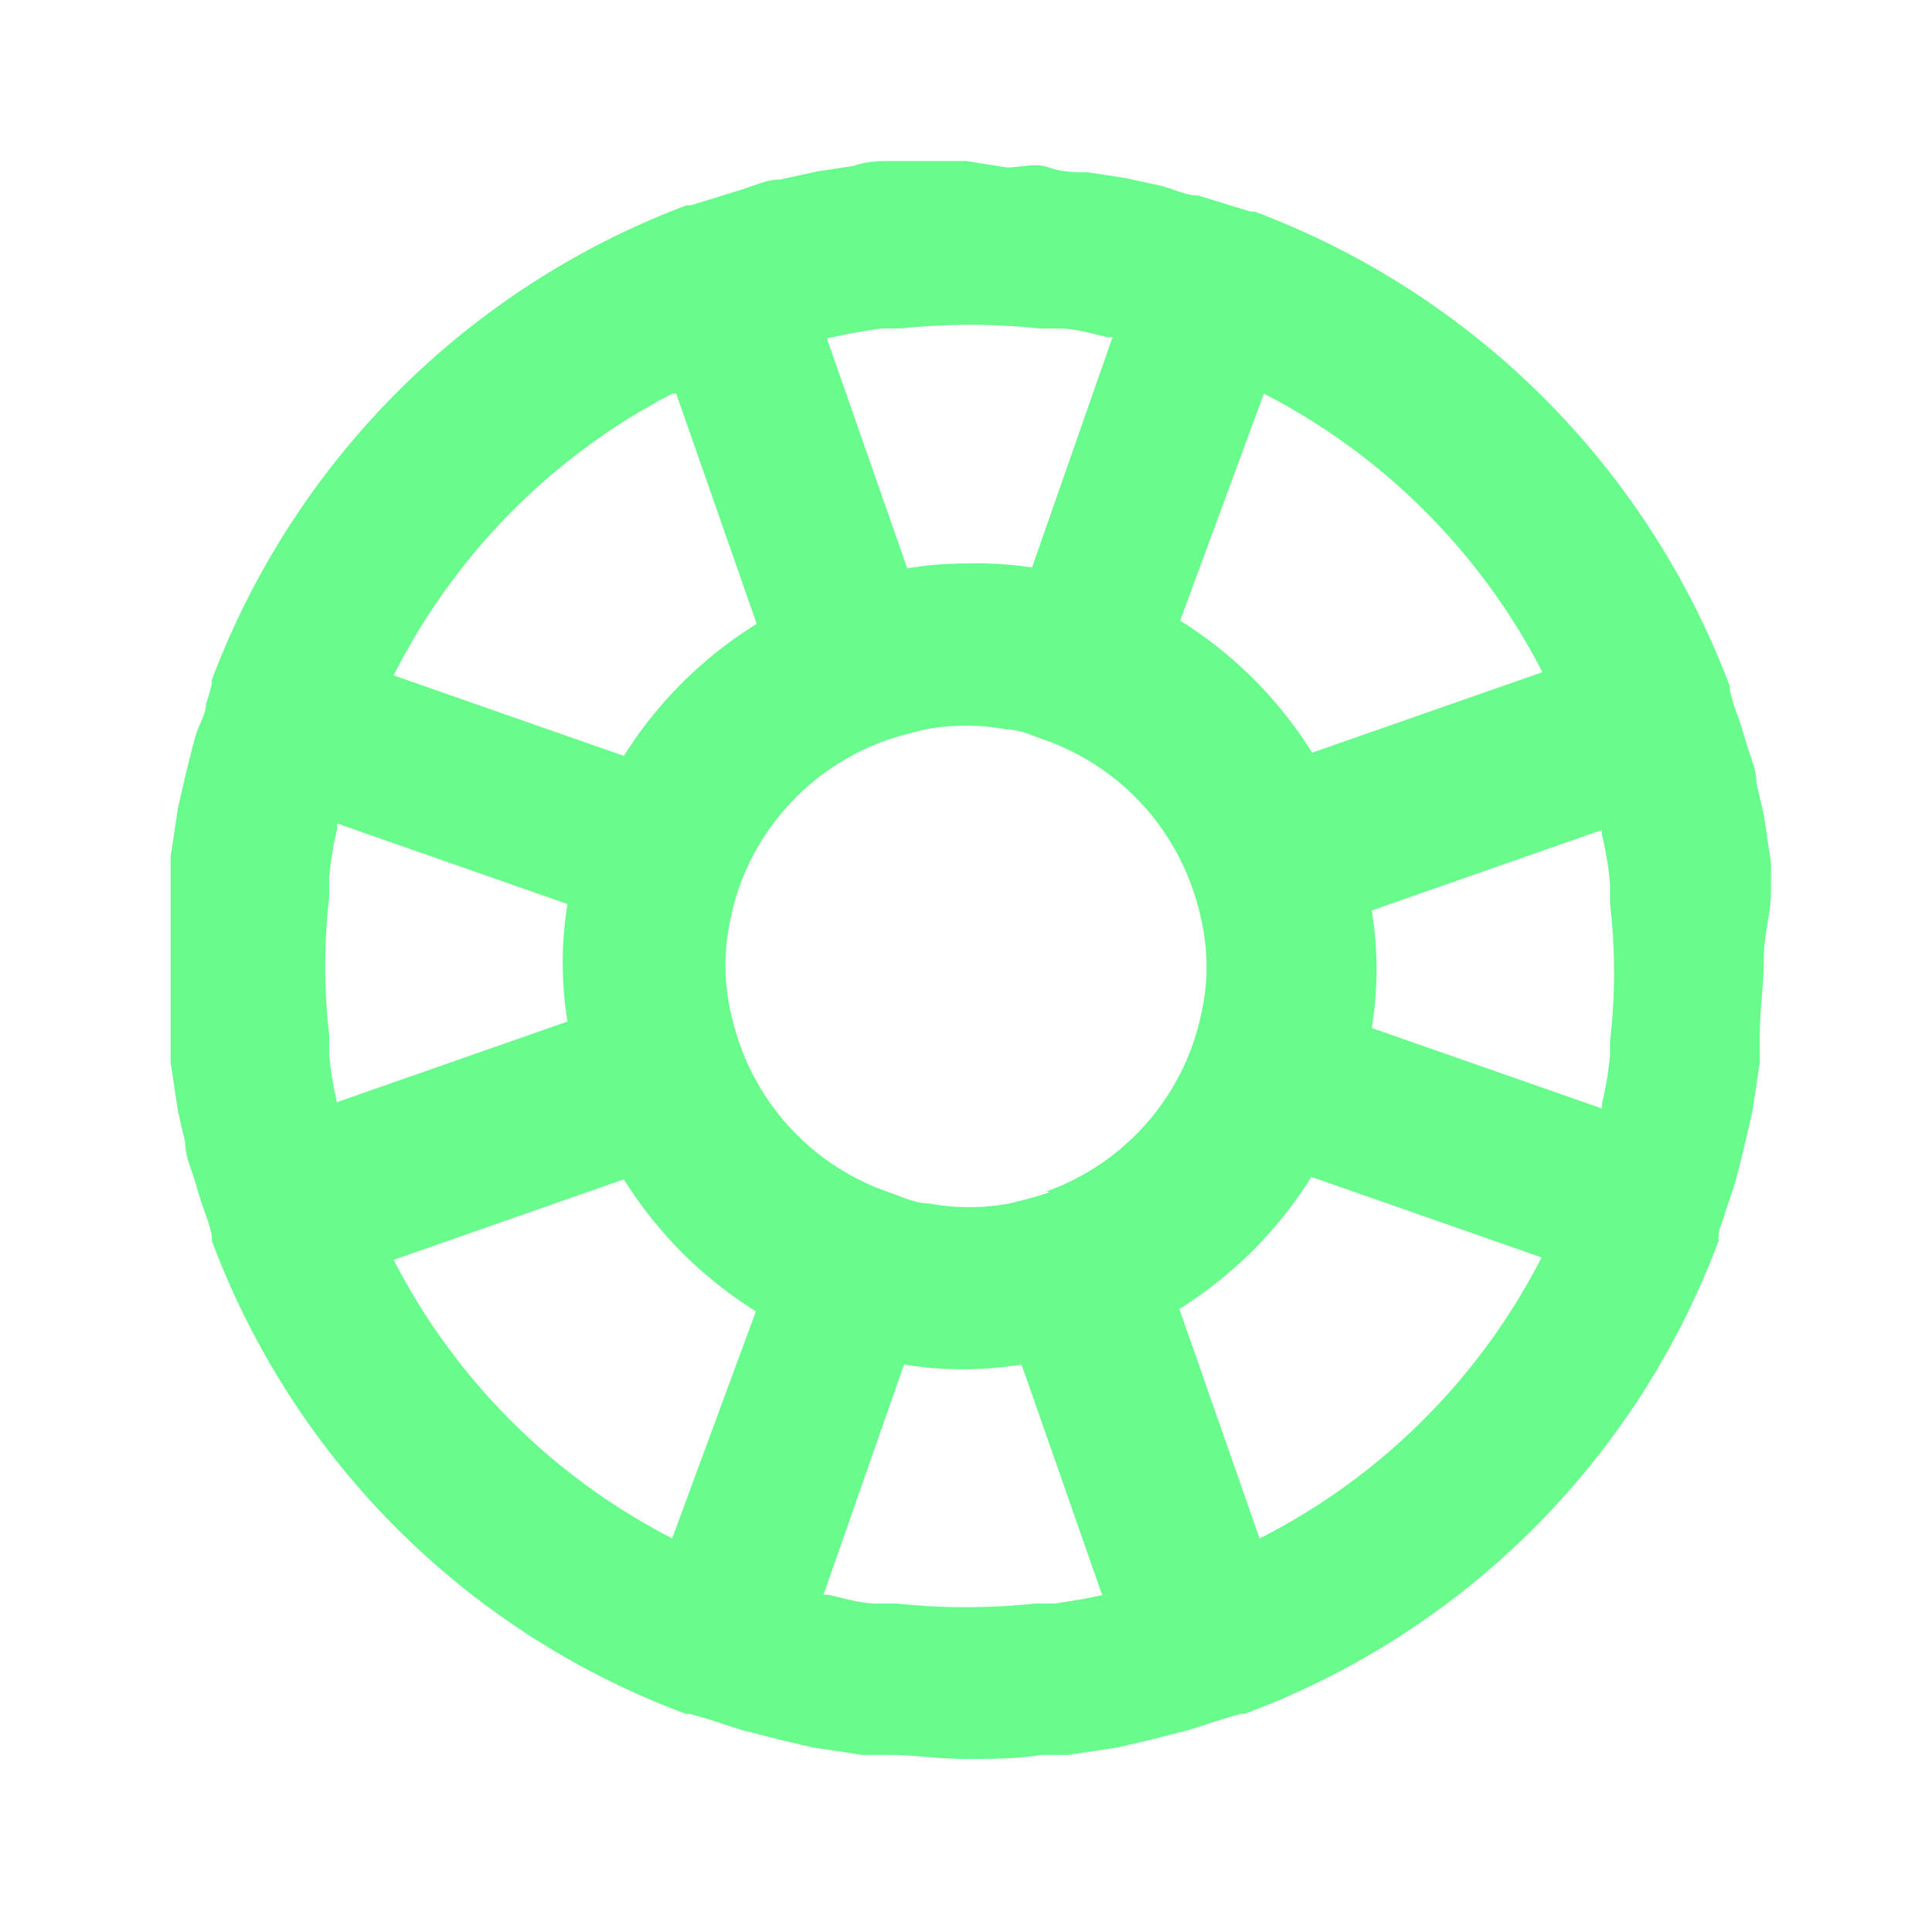 <svg xmlns="http://www.w3.org/2000/svg" viewBox="0 0 24 24"><path fill="#68FC8C" d="M22,11.05c0-.11,0-.22,0-.33l-.09-.6-.09-.39c0-.17-.08-.34-.13-.51s-.08-.27-.13-.4a2.17,2.17,0,0,1-.07-.24s0,0,0-.05a10.1,10.1,0,0,0-5.9-5.9s0,0-.05,0l-.23-.07-.42-.13c-.15,0-.31-.08-.46-.12l-.46-.1-.46-.07c-.16,0-.31,0-.48-.06s-.35,0-.52,0L12,2l-.39,0c-.17,0-.35,0-.52,0s-.32,0-.48.06l-.46.07-.46.1c-.15,0-.31.07-.46.12l-.42.13-.23.07s0,0-.05,0a10.1,10.1,0,0,0-5.9,5.9s0,0,0,.05a2.17,2.17,0,0,1-.07.24c0,.13-.09.26-.13.4s-.09.34-.13.51l-.09.39-.09.6c0,.11,0,.22,0,.33,0,.31,0,.63,0,.95s0,.64,0,.95c0,.11,0,.22,0,.33l.09.6.09.39c0,.17.08.34.13.51s.08.27.13.4a2.17,2.17,0,0,1,.07.24.43.43,0,0,1,0,.07,10,10,0,0,0,5.89,5.88s0,0,.05,0l.24.07.4.13.51.13.39.09.6.09.33,0c.31,0,.63.05.95.05s.64,0,.95-.05l.33,0,.6-.09.39-.09.51-.13.4-.13.24-.07s0,0,.05,0a10,10,0,0,0,5.89-5.88.43.43,0,0,1,0-.07c0-.08.05-.16.07-.24s.09-.26.13-.4.09-.34.13-.51l.09-.39.09-.6c0-.11,0-.22,0-.33,0-.31.05-.63.05-.95S22,11.36,22,11.05Zm-6.3-6.16a8,8,0,0,1,3.46,3.46l-2.86,1a5.14,5.14,0,0,0-1.64-1.64Zm-5.36-.7c.21-.05.41-.08.61-.11l.24,0a8.24,8.24,0,0,1,1.72,0l.24,0c.2,0,.4.06.61.11h.06l-1,2.86A4.49,4.49,0,0,0,12,7a4.4,4.4,0,0,0-.73.06l-1-2.86Zm-1.94.7,1,2.86A5.14,5.14,0,0,0,7.75,9.39l-2.86-1A8,8,0,0,1,8.35,4.89ZM4.19,13.71a4.17,4.17,0,0,1-.1-.6c0-.09,0-.17,0-.25a7.42,7.42,0,0,1,0-1.72c0-.08,0-.16,0-.25a4.17,4.17,0,0,1,.1-.6s0,0,0-.06l2.86,1a4.47,4.47,0,0,0,0,1.46l-2.86,1S4.19,13.73,4.19,13.71Zm4.16,5.4a8,8,0,0,1-3.46-3.46l2.86-1a5.14,5.14,0,0,0,1.64,1.64Zm5.36.7c-.21.05-.41.08-.61.11l-.24,0a8.24,8.24,0,0,1-1.72,0l-.24,0c-.2,0-.4-.06-.61-.11h-.06l1-2.86a4.47,4.47,0,0,0,1.46,0l1,2.86Zm-.67-5h0c-.17.06-.34.1-.5.14a2.73,2.73,0,0,1-1,0c-.16,0-.33-.08-.5-.14h0A3,3,0,0,1,9.2,13v0a3.23,3.23,0,0,1-.14-.51,2.63,2.63,0,0,1,0-1A3.23,3.23,0,0,1,9.19,11v0A3,3,0,0,1,11,9.2h0c.17-.06.34-.1.5-.14a2.73,2.73,0,0,1,1,0c.16,0,.33.08.5.14h0A3,3,0,0,1,14.8,11v0a3.23,3.23,0,0,1,.14.51,2.63,2.63,0,0,1,0,1,3.23,3.23,0,0,1-.14.51v0A3,3,0,0,1,13,14.8Zm2.61,4.31-1-2.86a5.14,5.14,0,0,0,1.64-1.64l2.86,1A8,8,0,0,1,15.65,19.11ZM20,12.86c0,.08,0,.16,0,.25a4.17,4.17,0,0,1-.1.6s0,0,0,.06l-2.86-1a4.47,4.47,0,0,0,0-1.46l2.86-1s0,0,0,.06a4.17,4.17,0,0,1,.1.6c0,.09,0,.17,0,.25a7.42,7.42,0,0,1,0,1.72Z"/></svg>